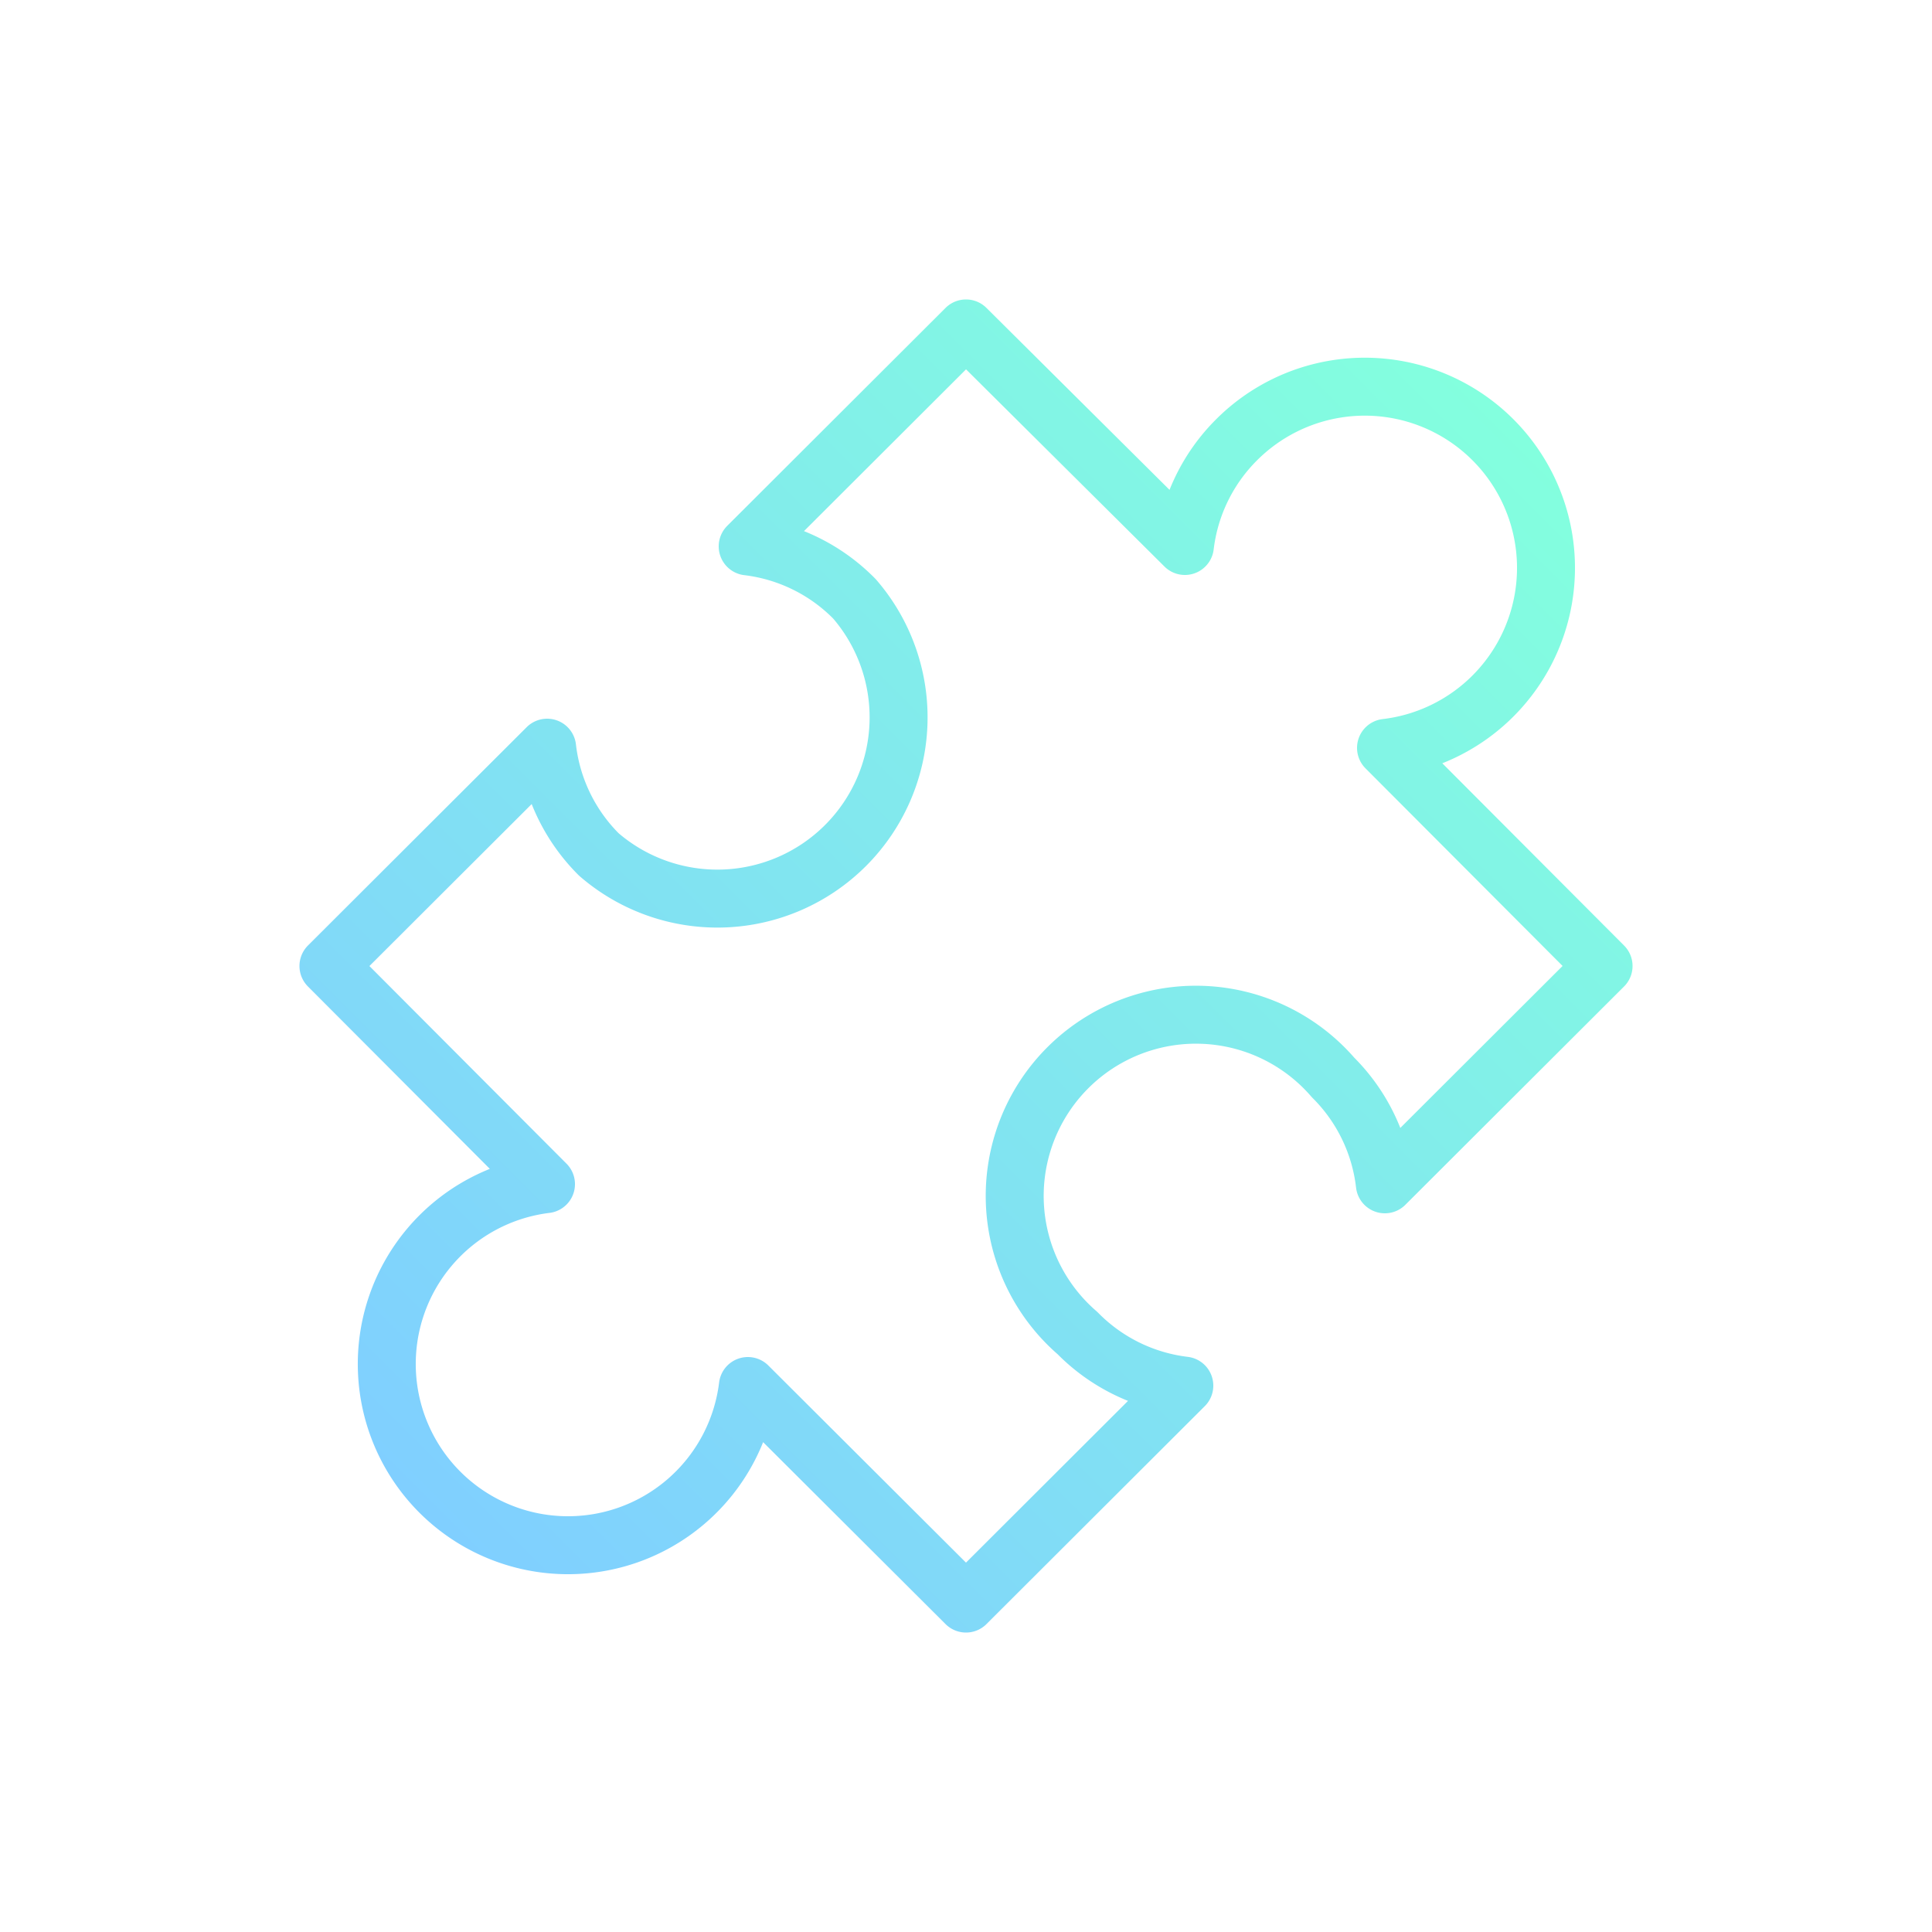 <svg id="Layer_2" data-name="Layer 2" xmlns="http://www.w3.org/2000/svg" xmlns:xlink="http://www.w3.org/1999/xlink" viewBox="0 0 100 100"><defs><style>.cls-1{fill:none;stroke-linecap:round;stroke-linejoin:round;stroke-width:3px;stroke:url(#linear-gradient);}</style><linearGradient id="linear-gradient" x1="9.99" y1="50" x2="90.01" y2="50" gradientTransform="translate(-20.71 50) rotate(-45)" gradientUnits="userSpaceOnUse"><stop offset="0" stop-color="#80cfff"/><stop offset="1" stop-color="#83ffde"/></linearGradient></defs><title>problem statement</title><path class="cls-1" d="M64,22.77a9.32,9.32,0,0,0-2.67,5.49L50,17,38.7,28.28A9.3,9.3,0,0,1,44.23,31,9.38,9.38,0,0,1,31,44.23a9.3,9.3,0,0,1-2.68-5.53L17,50,28.26,61.29A9.38,9.38,0,1,0,38.71,71.74L50,83,61.3,71.72A9.3,9.3,0,0,1,55.77,69,9.38,9.38,0,1,1,69,55.77a9.3,9.3,0,0,1,2.68,5.53L83,50,71.74,38.71A9.38,9.38,0,1,0,64,22.77Z"/></svg>